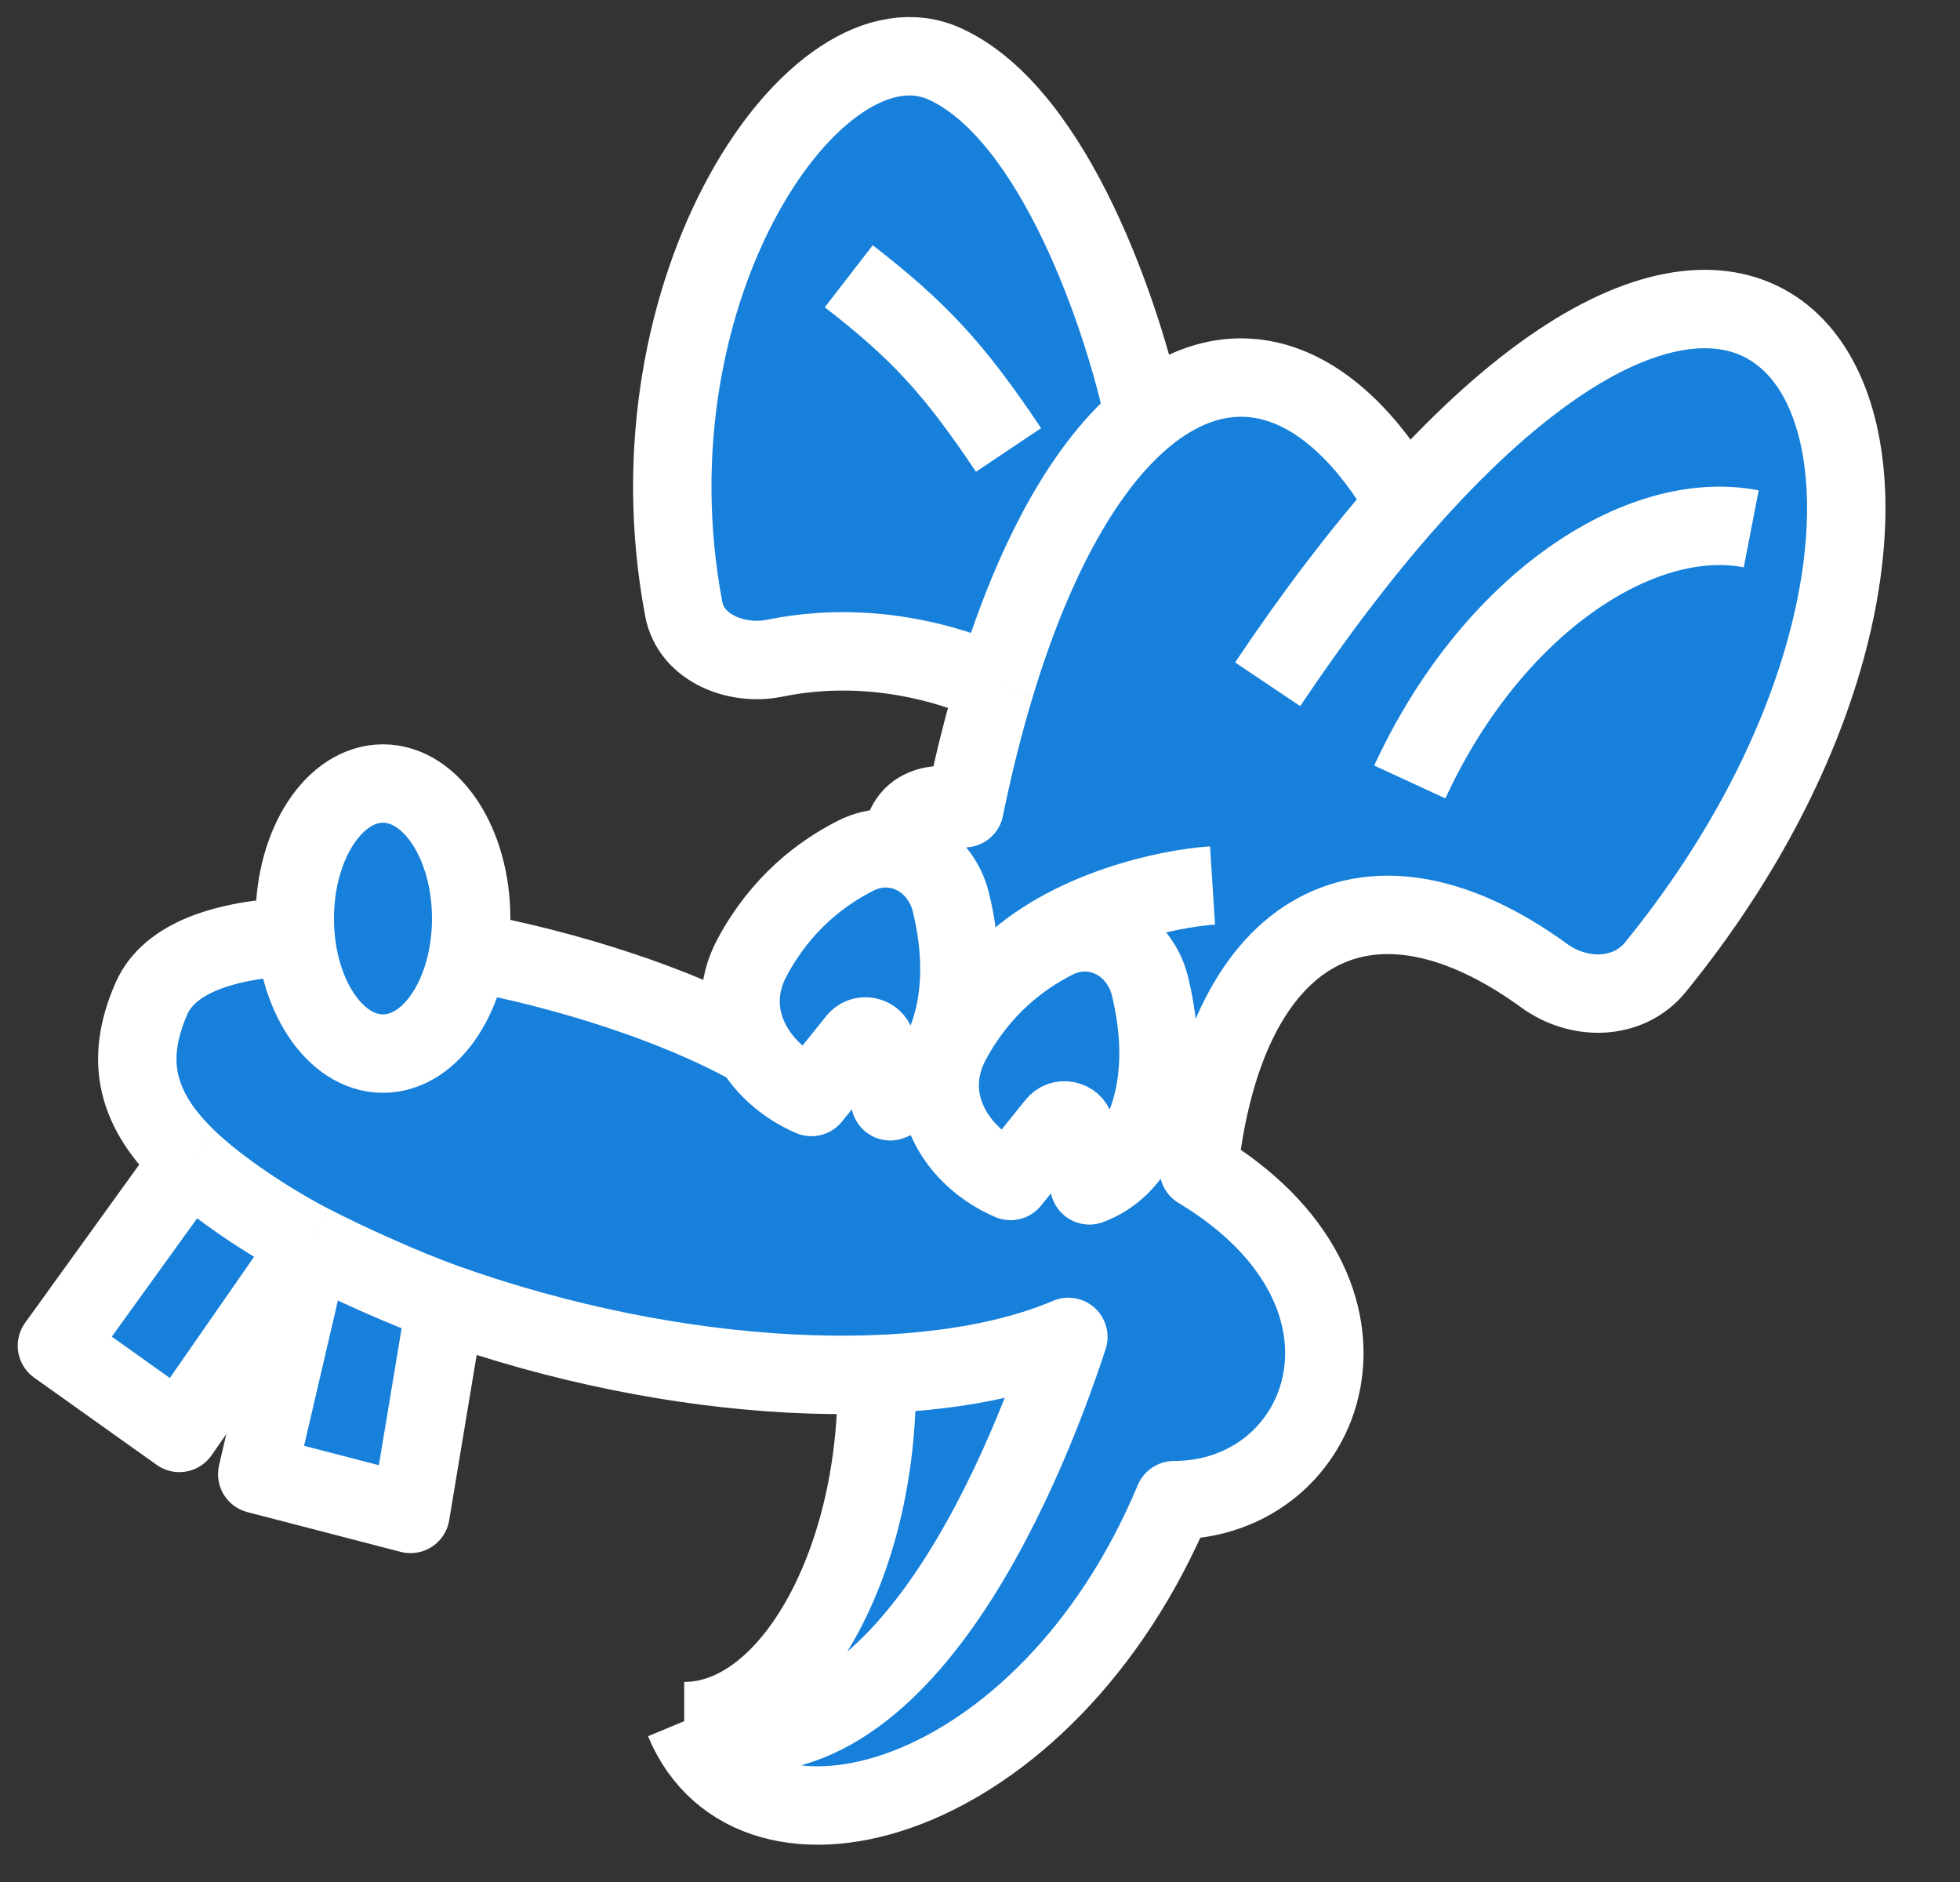 <svg width="25" height="24" viewBox="0 0 25 24" fill="none" xmlns="http://www.w3.org/2000/svg">
<rect x="0" y="0" width="25" height="24" fill="#333333" stroke="none"/>
<path d="M1.822 13.265C1.822 12.576 2.814 12.188 3.426 12.05C3.514 12.03 3.583 11.962 3.6 11.873L3.793 10.88C3.801 10.838 3.822 10.799 3.853 10.768L4.608 10.013C4.664 9.956 4.748 9.935 4.824 9.958L5.359 10.118C5.432 10.14 5.489 10.2 5.507 10.274L5.919 11.919C5.935 11.983 5.979 12.037 6.038 12.064L6.989 12.506C7.018 12.519 7.049 12.526 7.081 12.526H9.241C9.296 12.526 9.349 12.505 9.389 12.468L10.868 11.1C10.877 11.091 10.887 11.084 10.898 11.077L12.24 10.206C12.291 10.173 12.326 10.12 12.336 10.059L12.551 8.774C12.573 8.642 12.47 8.521 12.336 8.521H9.422C9.361 8.521 9.303 8.496 9.265 8.449C8.931 8.032 8.393 6.94 8.51 5.333C8.666 3.194 10.532 0.667 11.699 0.667C12.8 0.667 14.558 4.615 14.916 5.059C14.943 5.092 14.985 5.086 15.021 5.063C16.342 4.245 17.534 5.692 17.898 6.038C17.955 6.092 18.022 6.068 18.062 6.002C19.561 3.583 22.481 3.605 23.286 5.099C24.102 6.616 22.119 11.048 21.692 11.787C21.264 12.526 20.253 12.72 19.864 12.526C16.239 10.363 15.376 13.095 15.39 14.828C15.391 14.897 15.426 14.959 15.48 15.001C16.015 15.407 16.901 16.347 16.753 17.347C16.572 18.579 15.177 19.102 14.986 19.325C14.964 19.35 14.957 19.385 14.942 19.415C13.929 21.428 11.898 22.65 10.943 23.039C10.903 23.055 10.859 23.058 10.817 23.048L9.846 22.829C9.747 22.807 9.677 22.719 9.677 22.617V21.896C9.677 21.824 9.714 21.756 9.772 21.713C10.916 20.857 11.196 18.897 11.197 17.829C11.197 17.712 11.101 17.62 10.984 17.616C9.473 17.574 7.129 17.099 5.926 16.816C5.807 16.788 5.689 16.862 5.662 16.981L5.179 19.138C5.151 19.262 5.023 19.337 4.901 19.298L3.297 18.795C3.206 18.767 3.144 18.682 3.144 18.587V17.979C3.144 17.815 2.971 17.71 2.826 17.786L2.366 18.026C2.295 18.063 2.209 18.058 2.142 18.012L1.071 17.277C0.971 17.209 0.946 17.072 1.016 16.973L2.348 15.074C2.405 14.993 2.4 14.884 2.343 14.803C2.126 14.492 1.822 13.903 1.822 13.265Z" fill="#1680DB"/>
<path d="M8.727 21.949C9.606 24.058 13.341 23.038 14.974 19.131C16.942 19.131 17.926 16.496 15.29 14.912C15.637 11.754 17.489 10.837 19.697 12.443C20.14 12.765 20.768 12.759 21.114 12.335C25.73 6.664 23.29 0.342 17.926 6.416M8.727 21.949C10.098 21.949 11.237 19.877 11.181 17.487M8.727 21.949C11.343 22.961 13.041 18.842 13.627 17.049C11.811 17.823 8.611 17.662 5.683 16.618M16.169 8.726C16.784 7.809 17.371 7.045 17.926 6.416M17.926 6.416C16.964 4.755 15.716 4.383 14.594 5.316M14.594 5.316C14.334 4.086 13.462 1.463 12.056 0.817C10.424 0.066 7.945 3.677 8.722 7.77C8.816 8.263 9.393 8.494 9.885 8.393C10.6 8.246 11.598 8.244 12.699 8.726M14.594 5.316C13.875 5.914 13.207 7.05 12.699 8.726M12.699 8.726C12.552 9.208 12.419 9.735 12.302 10.307C12.044 10.226 11.521 10.209 11.493 10.8M9.56 13.331C8.635 12.821 7.267 12.37 5.939 12.126M2.423 14.809C1.733 14.162 1.584 13.526 1.932 12.733C2.16 12.213 2.871 11.978 3.795 11.941M2.423 14.809L0.726 17.161L2.288 18.273L3.965 15.861M2.423 14.809C2.789 15.153 3.409 15.574 3.965 15.861M3.965 15.861C4.415 16.094 5.151 16.428 5.683 16.618M3.965 15.861L3.281 18.799L5.236 19.306L5.683 16.618" stroke="white" stroke-linejoin="round"/>
<path d="M12.129 11.508C12.261 12.047 12.321 12.756 12.02 13.401C11.862 13.741 11.624 13.946 11.355 14.044L11.175 13.324C11.147 13.211 11.002 13.179 10.929 13.27L10.35 13.989C9.682 13.702 9.185 12.969 9.595 12.206C9.961 11.524 10.476 11.133 10.917 10.911C11.426 10.654 11.994 10.954 12.129 11.508Z" stroke="white" stroke-linejoin="round"/>
<path d="M14.669 12.579C14.8 13.119 14.861 13.827 14.56 14.472C14.401 14.812 14.163 15.017 13.895 15.116L13.715 14.395C13.686 14.282 13.541 14.25 13.469 14.341L12.89 15.06C12.222 14.773 11.725 14.04 12.134 13.277C12.5 12.595 13.015 12.205 13.457 11.982C13.965 11.726 14.534 12.025 14.669 12.579Z" stroke="white" stroke-linejoin="round"/>
<path d="M17.982 9.972C19.027 7.709 20.915 6.468 22.337 6.744" stroke="white" stroke-linejoin="round"/>
<path d="M10.826 3.523C11.725 4.219 12.171 4.703 12.864 5.738" stroke="white" stroke-linejoin="round"/>
<path d="M15.466 11.292C14.915 11.327 13.617 11.594 12.829 12.381" stroke="white" stroke-linejoin="round"/>
<ellipse cx="4.885" cy="11.714" rx="1.125" ry="1.722" stroke="white" stroke-linejoin="round"/>
</svg>

